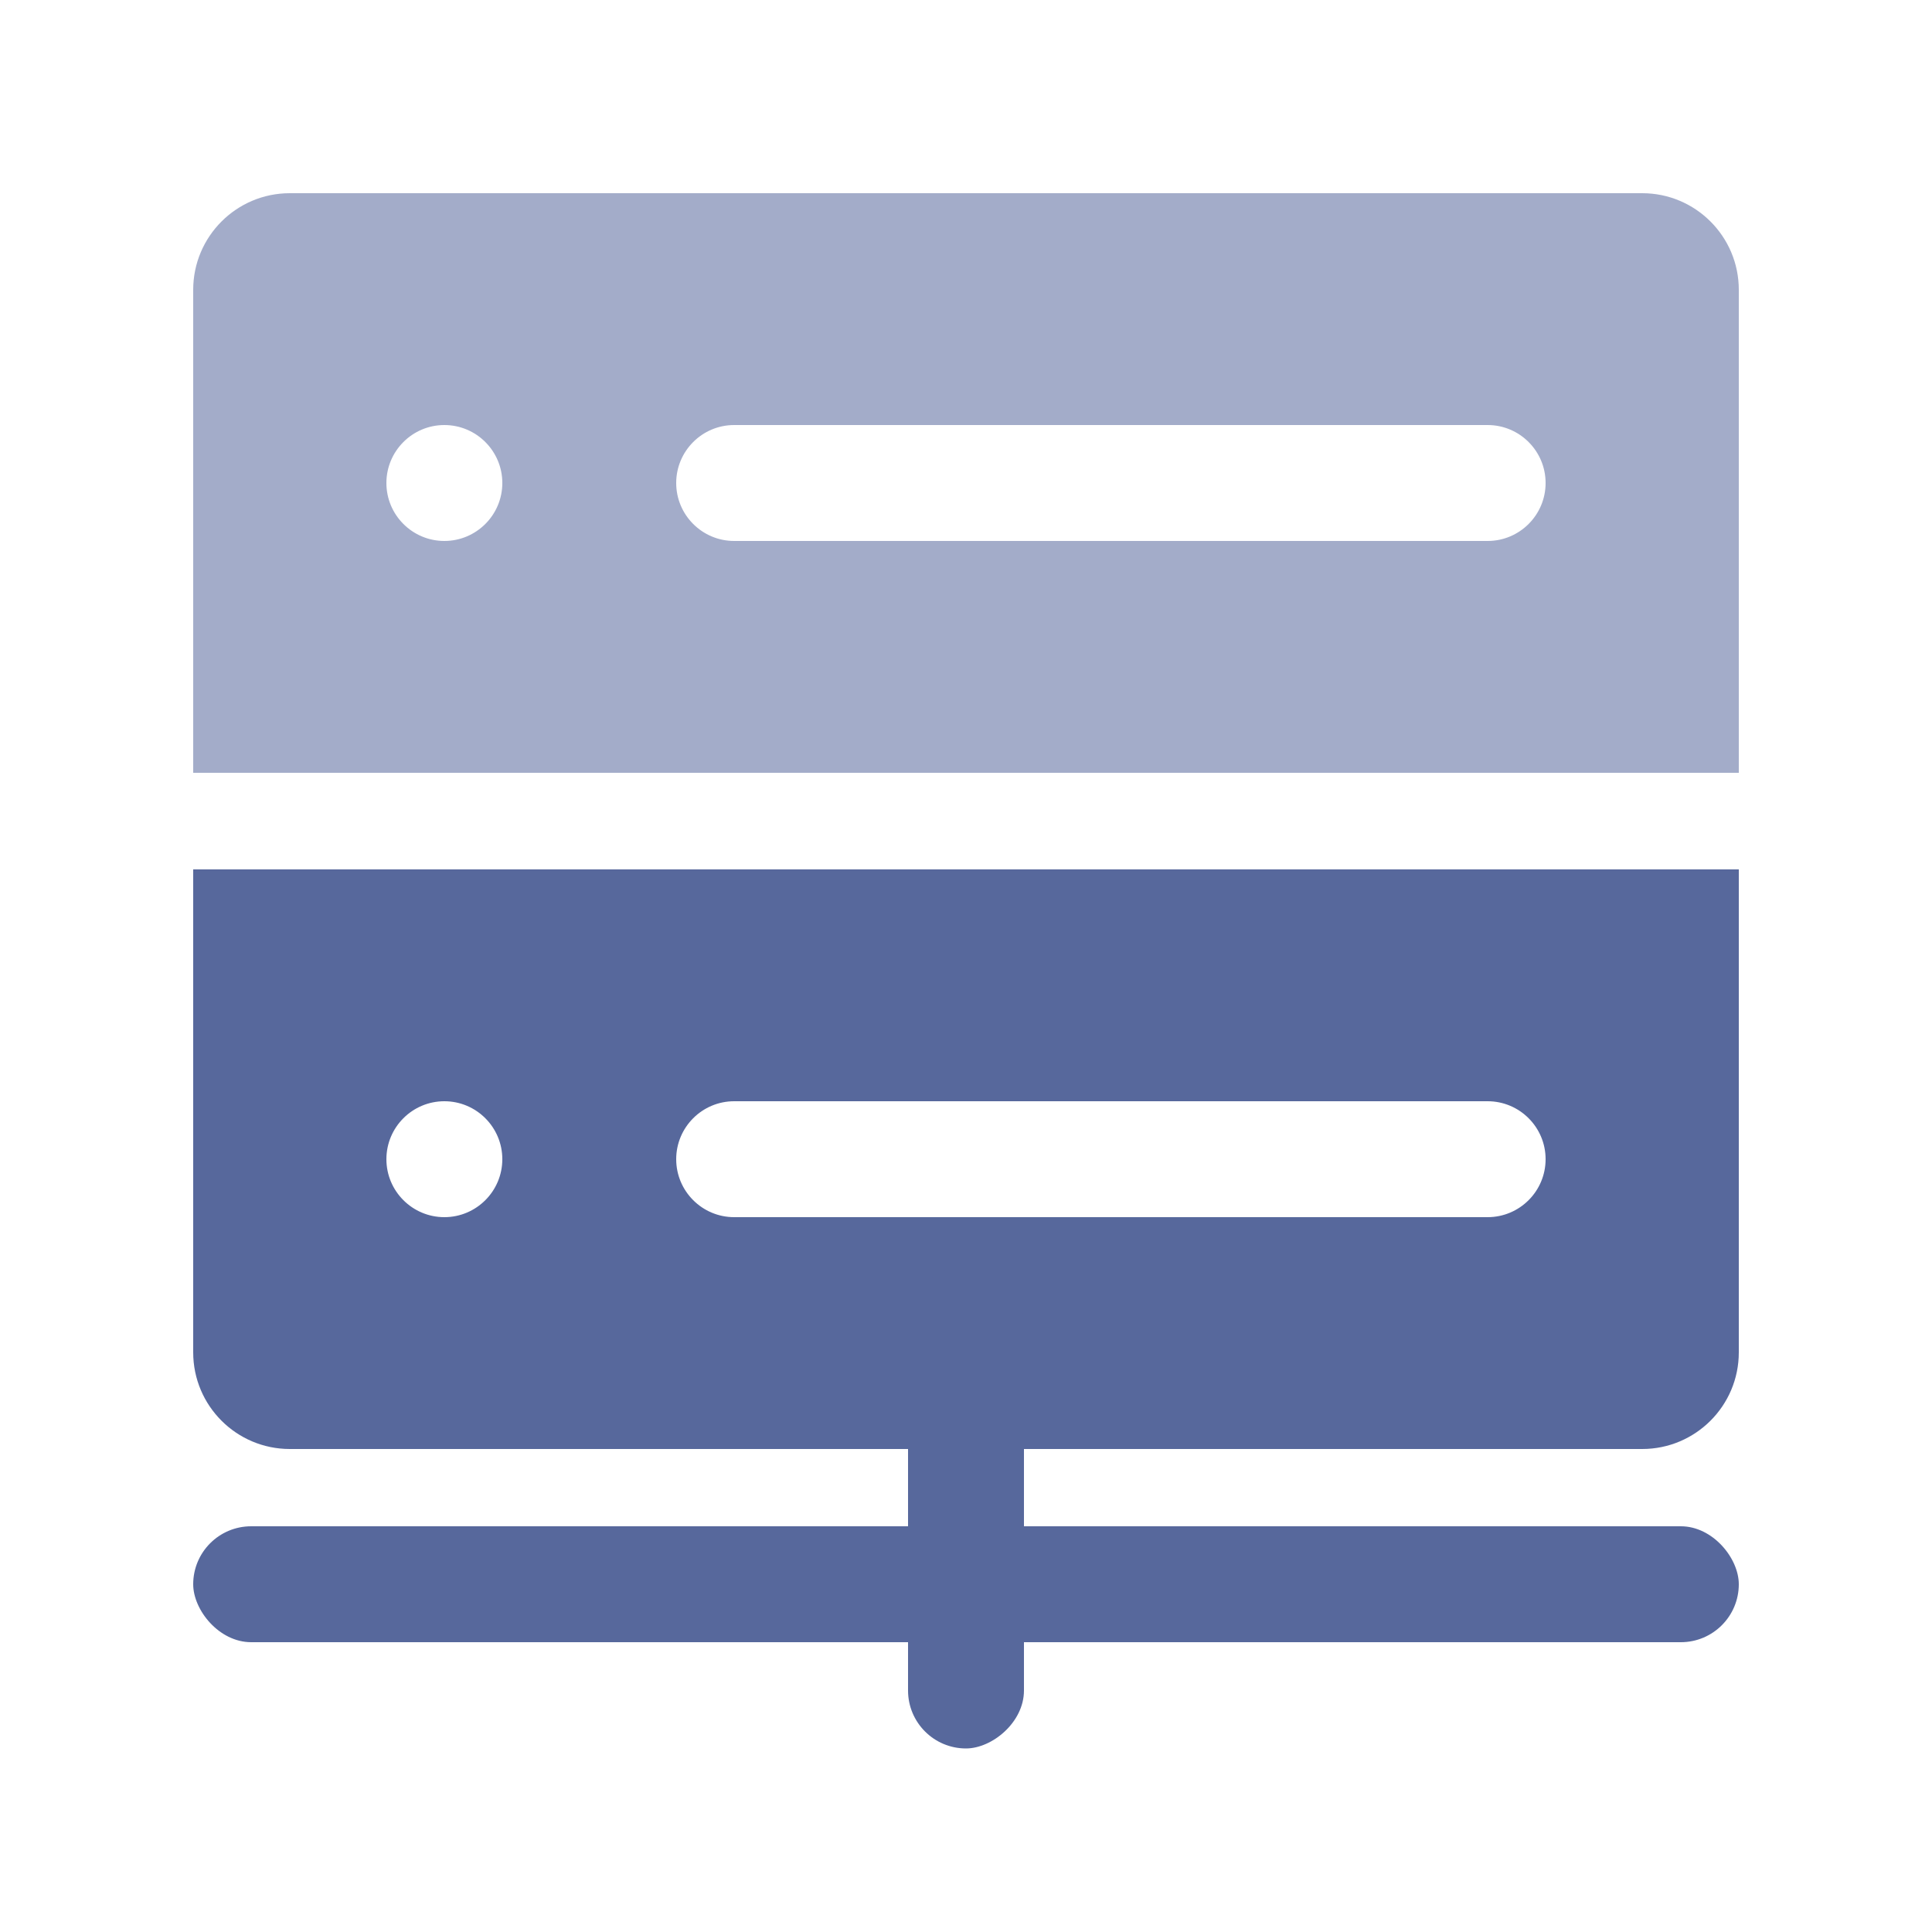 <?xml version="1.0" encoding="UTF-8"?>
<svg width="20px" height="20px" viewBox="0 0 20 20" version="1.1" xmlns="http://www.w3.org/2000/svg" xmlns:xlink="http://www.w3.org/1999/xlink">
    <title>backend-second-menu</title>
    <defs>
        <linearGradient x1="-3.353%" y1="50.002%" x2="103.379%" y2="50.002%" id="linearGradient-1">
            <stop stop-color="#0471EA" offset="0.409%"></stop>
            <stop stop-color="#2AC6CC" offset="76.74%"></stop>
        </linearGradient>
    </defs>
    <g id="backend-second-menu" stroke="none" stroke-width="1" fill="none" fill-rule="evenodd">
        <g id="Mysql" stroke-linejoin="round">
            <g id="SVGID_1_-link">
                <rect id="矩形" x="0" y="0" width="20" height="20"></rect>
            </g>
        </g>
        <g id="编组-2" transform="translate(2, 2)" fill="#57689C">
            <path d="M15,0 C15.552,-1.01453063e-16 16,0.448 16,1 L16,6 L0,6 L0,1 C-6.76353751e-17,0.448 0.448,-2.31613845e-16 1,0 L15,0 Z M13.4,2.4 L5.6,2.4 C5.269,2.4 5,2.669 5,3 C5,3.331 5.269,3.6 5.6,3.6 L13.4,3.6 C13.731,3.6 14,3.331 14,3 C14,2.669 13.731,2.4 13.4,2.4 Z M2.6,2.4 C2.269,2.4 2,2.669 2,3 C2,3.331 2.269,3.6 2.6,3.6 C2.931,3.6 3.2,3.331 3.2,3 C3.2,2.669 2.931,2.4 2.6,2.4 Z" id="形状结合" fill-rule="nonzero" opacity="0.55"></path>
            <path d="M16,7 L16,12 C16,12.552 15.552,13 15,13 L1,13 C0.448,13 6.76353751e-17,12.552 0,12 L0,7 L16,7 Z M13.4,9.4 L5.6,9.4 C5.269,9.4 5,9.669 5,10 C5,10.331 5.269,10.6 5.6,10.6 L13.4,10.6 C13.731,10.6 14,10.331 14,10 C14,9.669 13.731,9.4 13.4,9.4 Z M2.6,9.4 C2.269,9.4 2,9.669 2,10 C2,10.331 2.269,10.6 2.6,10.6 C2.931,10.6 3.2,10.331 3.2,10 C3.2,9.669 2.931,9.4 2.6,9.4 Z" id="形状结合"></path>
            <rect id="矩形备份-3" x="0" y="13.8" width="16" height="1.2" rx="0.6"></rect>
            <rect id="矩形备份-3" transform="translate(8, 13.6) rotate(-90) translate(-8, -13.6) " x="5.5" y="13" width="5" height="1.2" rx="0.6"></rect>
        </g>
    </g>
</svg>